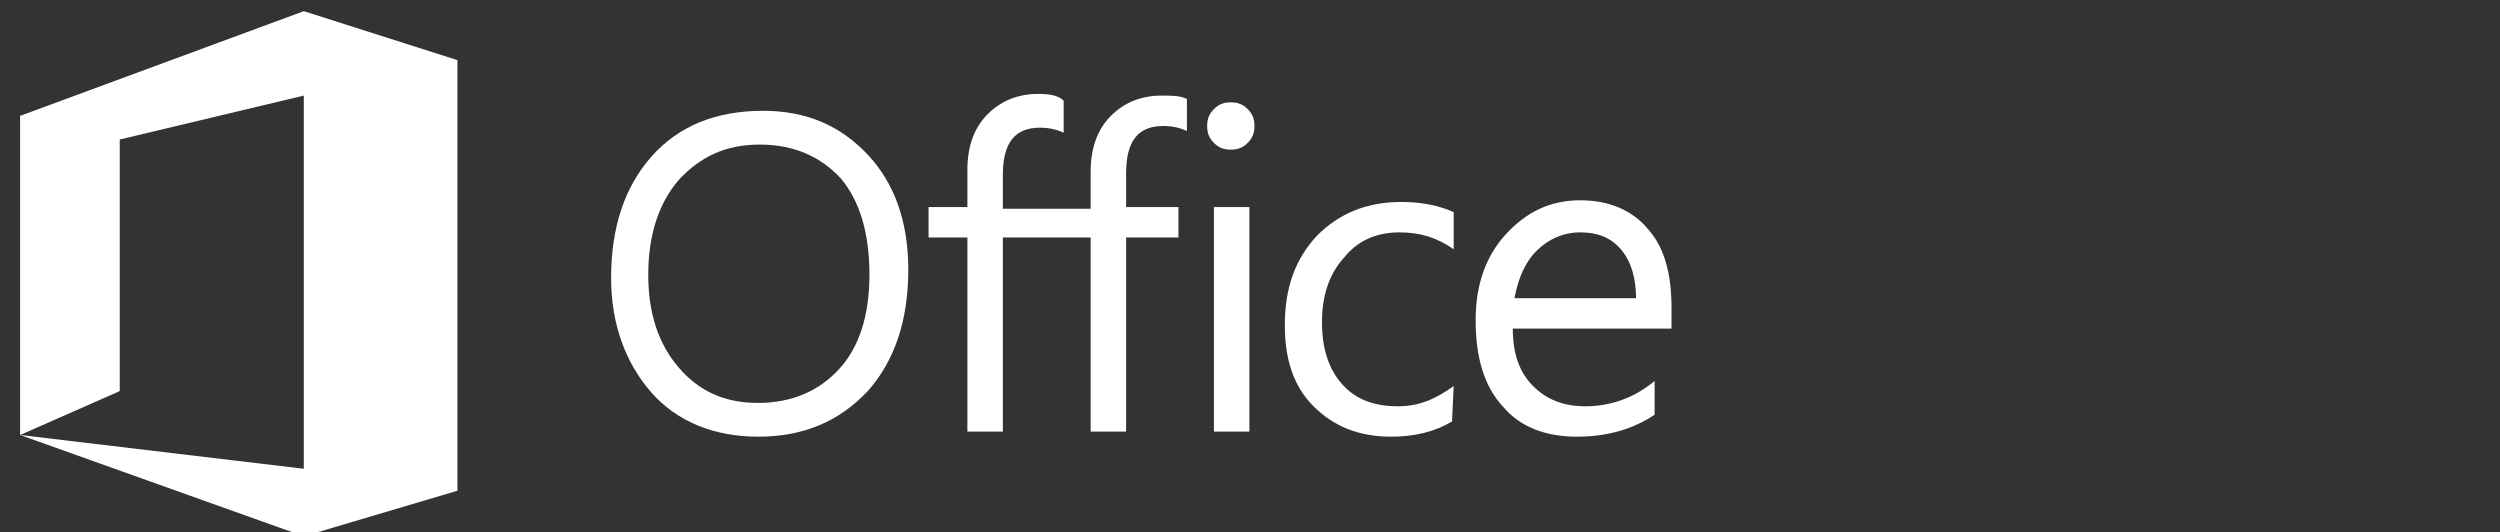 <?xml version="1.0" encoding="utf-8"?>
<!-- Generator: Adobe Illustrator 19.2.1, SVG Export Plug-In . SVG Version: 6.00 Build 0)  -->
<svg version="1.1" id="Layer_1" xmlns="http://www.w3.org/2000/svg" xmlns:xlink="http://www.w3.org/1999/xlink" x="0px" y="0px"
	 viewBox="0 0 200 42.6" style="enable-background:new 0 0 200 42.6;" xml:space="preserve">
<rect x="0" y="0" width="200" height="42.6" fill="#333333" stroke="none"/>
<g transform="translate(-216.074,-549.289)">
	<g transform="matrix(1.823,0,0,1.823,-597.717,-124.122)">
		<g transform="translate(0,-91.137)">
			<g transform="matrix(0.741,0,0,0.741,98.57,-8.251)">
				<path style="fill:#FFFFFF;" d="M470.6,658.4v-18.9l16.8-6.2l9.1,2.9v25.5l-9.1,2.7L470.6,658.4l16.8,2v-22.1l-10.9,2.6v14.9
					L470.6,658.4z"/>
				<path style="fill:#FFFFFF;" d="M514.3,658.5c-2.6,0-4.8-0.9-6.3-2.6s-2.4-4-2.4-6.8c0-3,0.8-5.4,2.4-7.2
					c1.6-1.8,3.8-2.7,6.6-2.7c2.6,0,4.6,0.9,6.2,2.6c1.6,1.7,2.4,4,2.4,6.8c0,3-0.8,5.4-2.4,7.2C519.1,657.6,517,658.5,514.3,658.5
					L514.3,658.5z M514.4,641.2c-2,0-3.5,0.7-4.8,2.1c-1.2,1.4-1.8,3.3-1.8,5.6s0.6,4.1,1.8,5.5c1.2,1.4,2.7,2.1,4.7,2.1
					c2,0,3.6-0.7,4.8-2s1.8-3.2,1.8-5.6c0-2.5-0.6-4.4-1.7-5.7C518,641.9,516.4,641.2,514.4,641.2L514.4,641.2z"/>
				<path style="fill:#FFFFFF;" d="M530.9,638.2c-1.2,0-2.2,0.4-3,1.2c-0.8,0.8-1.2,1.9-1.2,3.3v2.2h-2.3v1.8h2.3v11.5h2.1v-11.5
					h5.2v11.5h2.1v-11.5h3.1v-1.8h-3.1v-2c0-1.9,0.7-2.8,2.2-2.8c0.5,0,1,0.1,1.4,0.3v-1.9c-0.4-0.2-0.9-0.2-1.5-0.2
					c-1.2,0-2.2,0.4-3,1.2c-0.8,0.8-1.2,1.9-1.2,3.3v2.2h-5.2v-2c0-1.9,0.7-2.8,2.2-2.8c0.5,0,1,0.1,1.4,0.3v-1.9
					C532.1,638.3,531.6,638.2,530.9,638.2L530.9,638.2z"/>
				<path style="fill:#FFFFFF;" d="M542.3,641.5c-0.4,0-0.7-0.1-1-0.4c-0.3-0.3-0.4-0.6-0.4-1s0.1-0.7,0.4-1c0.3-0.3,0.6-0.4,1-0.4
					c0.4,0,0.7,0.1,1,0.4c0.3,0.3,0.4,0.6,0.4,1c0,0.4-0.1,0.7-0.4,1C543,641.4,542.7,641.5,542.3,641.5L542.3,641.5z M543.4,658.2
					h-2.1v-13.3h2.1V658.2z"/>
				<path style="fill:#FFFFFF;" d="M555.4,657.6c-1,0.6-2.2,0.9-3.6,0.9c-1.9,0-3.4-0.6-4.6-1.8c-1.2-1.2-1.7-2.8-1.7-4.8
					c0-2.2,0.6-3.9,1.9-5.3c1.3-1.3,2.9-2,5-2c1.2,0,2.2,0.2,3.1,0.6v2.2c-1-0.7-2-1-3.2-1c-1.4,0-2.5,0.5-3.3,1.5
					c-0.9,1-1.3,2.3-1.3,3.8c0,1.6,0.4,2.8,1.2,3.7c0.8,0.9,1.9,1.3,3.3,1.3c1.2,0,2.2-0.4,3.3-1.2L555.4,657.6z"/>
				<path style="fill:#FFFFFF;" d="M568.4,652.1h-9.4c0,1.5,0.4,2.6,1.2,3.4c0.8,0.8,1.8,1.2,3.1,1.2c1.5,0,2.9-0.5,4.1-1.5v2
					c-1.2,0.8-2.7,1.3-4.6,1.3c-1.9,0-3.4-0.6-4.4-1.8c-1.1-1.2-1.6-2.9-1.6-5.1c0-2.1,0.6-3.8,1.8-5.1c1.2-1.3,2.6-2,4.4-2
					c1.7,0,3.1,0.6,4,1.7c1,1.1,1.4,2.7,1.4,4.7L568.4,652.1z M566.3,650.3c0-1.2-0.3-2.2-0.9-2.9c-0.6-0.7-1.4-1-2.4-1
					c-1,0-1.9,0.4-2.6,1.1c-0.7,0.7-1.1,1.7-1.3,2.8H566.3z"/>
			</g>
		</g>
	</g>
</g>
</svg>
